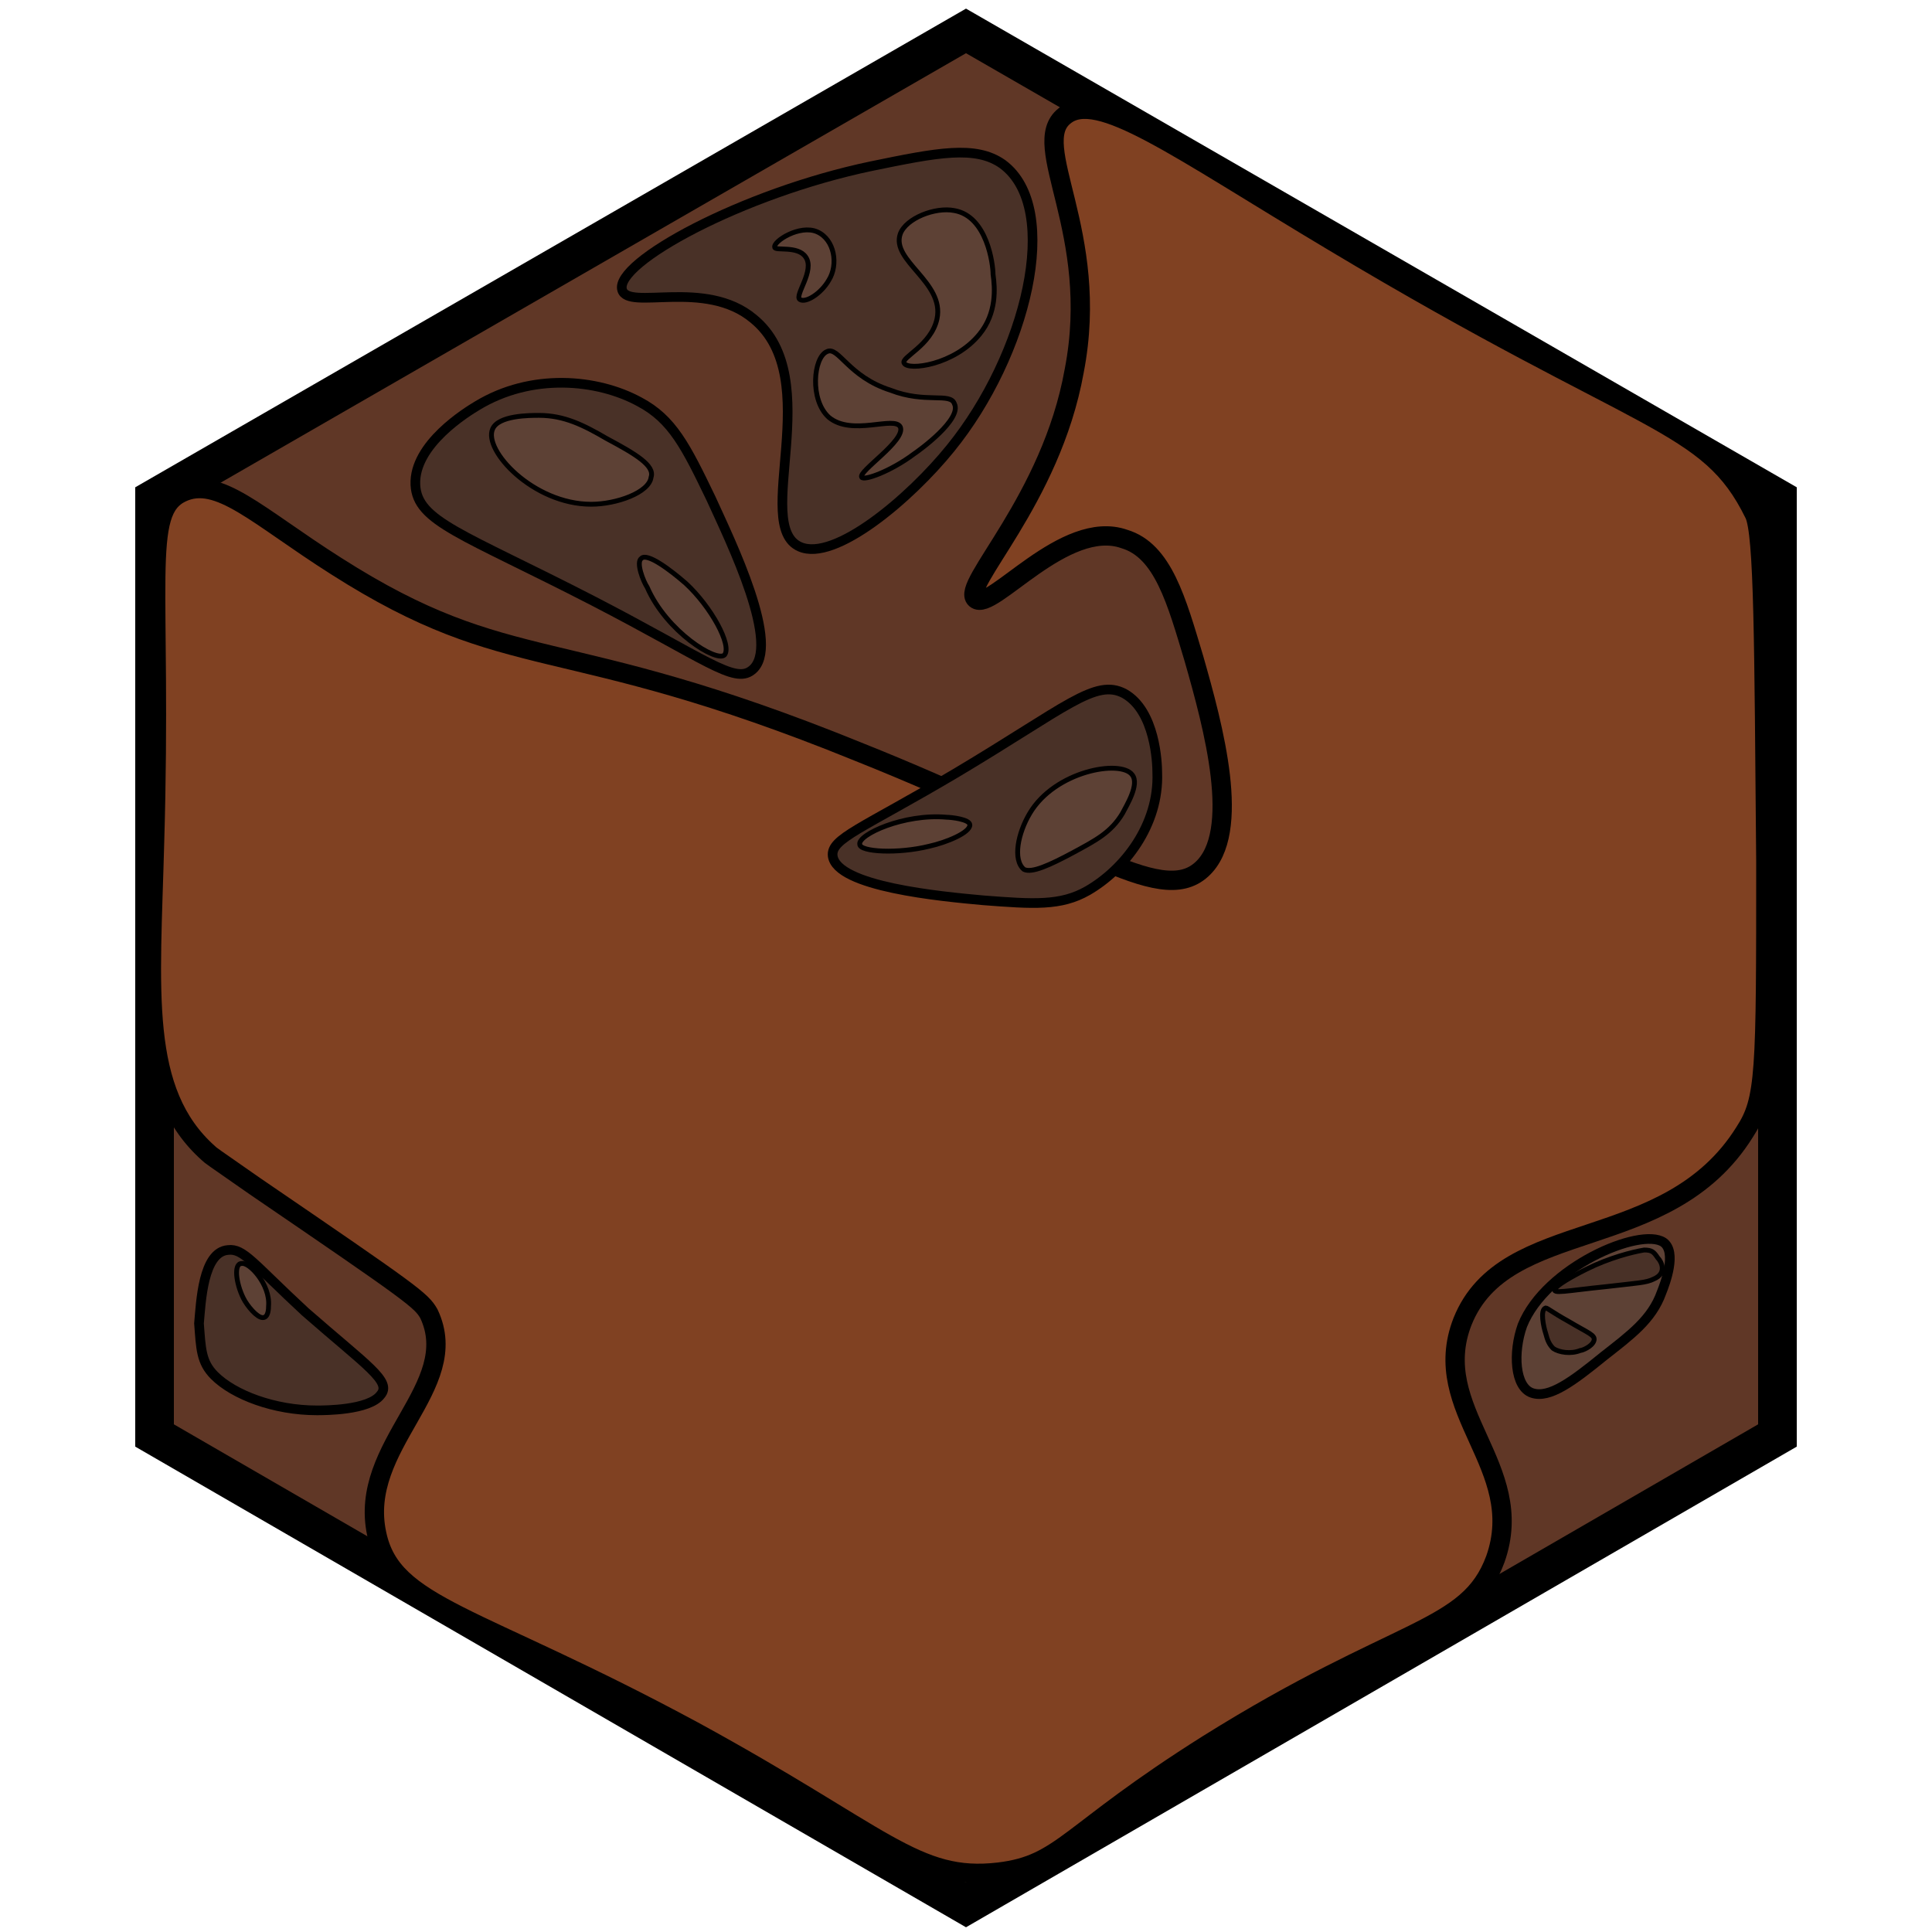 <?xml version="1.0" encoding="utf-8"?>
<!-- Generator: Adobe Illustrator 26.0.3, SVG Export Plug-In . SVG Version: 6.00 Build 0)  -->
<svg version="1.1" id="Ebene_1" xmlns="http://www.w3.org/2000/svg" xmlns:xlink="http://www.w3.org/1999/xlink" x="0px" y="0px"
	 viewBox="0 0 100 100" style="enable-background:new 0 0 100 100;" xml:space="preserve">
<style type="text/css">
	.st0{fill:#603726;stroke:#000000;stroke-width:2;stroke-miterlimit:10;}
	.st1{fill:#804122;stroke:#000000;stroke-miterlimit:10;}
	.st2{fill:#493127;stroke:#000000;stroke-width:0.5;stroke-miterlimit:10;}
	.st3{fill:#5D4135;stroke:#000000;stroke-width:0.25;stroke-miterlimit:10;}
	.st4{fill:#5D4135;stroke:#000000;stroke-width:0.5;stroke-miterlimit:10;}
	.st5{fill:#493127;stroke:#000000;stroke-width:0.25;stroke-miterlimit:10;}
</style>
<g id="Ebene_2_00000093860788734264317370000010671531211922489223_">
</g>
<g id="Ebene_1_00000017510764199299988230000010460311392665681541_">
	<polygon class="st0" points="8,25.8 50,1.6 92,25.8 92,74.3 50,98.6 8,74.3 	"/>
</g>
<path class="st1" d="M9.4,25.5c1.9-0.9,3.9,1.2,8,3.8c9.1,5.8,11.5,3.3,27,9.6C55.7,43.4,60,47,62.2,45c2.1-1.9,0.6-7.4-0.4-10.9
	c-0.9-3-1.6-5.6-3.6-6.2c-3.1-1.1-6.9,3.8-7.7,3.1c-0.8-0.7,3.9-5.1,5.1-11.8C57,12,53.2,7.5,55.1,6c1.7-1.4,5.7,1.6,13.9,6.5
	c16.2,9.7,19.4,9.2,21.8,14.1c0.5,1,0.5,6.7,0.6,18c0,11,0,12.3-1.1,14c-4,6.4-12.4,4.3-14.6,9.8c-1.8,4.6,3.4,7.5,1.7,12.3
	c-1.4,3.8-5,3.4-14.9,9.6c-7.3,4.6-7.5,6.2-10.8,6.6c-4.3,0.5-5.9-1.9-15.8-7.3c-11.3-6.1-15.6-6.4-16.4-10.2
	c-1-4.6,4.5-7.6,2.7-11.4c-0.4-0.7-0.8-1-9-6.6c-2.3-1.6-2.3-1.6-2.4-1.7c-3.6-3.2-3-8.4-2.8-16.1C8.4,30.1,7.3,26.5,9.4,25.5z"/>
<path class="st2" d="M51.9,8.5c-1.4-1-3.4-0.6-6.8,0.1c-6.7,1.4-13.3,5-12.9,6.4c0.3,1.1,4.3-0.6,6.8,1.5c3.8,3.1-0.1,10.7,2.4,11.8
	c1.8,0.8,5.7-2.5,7.8-5.1C53.1,18.4,55,10.8,51.9,8.5z"/>
<path class="st2" d="M33.1,20.8c-2.2-1.2-5.6-1.5-8.4,0.2c-0.5,0.3-3.3,2-3.2,4.1c0.1,1.9,2.4,2.5,9.2,6c5.8,3,7.3,4.3,8.2,3.6
	c1.6-1.2-1.1-6.7-2.1-8.9C35.5,23.1,34.8,21.7,33.1,20.8z"/>
<path class="st3" d="M40.1,12.8c-0.1-0.3,1.3-1.2,2.2-0.8s1.1,1.7,0.6,2.5c-0.4,0.7-1.2,1.2-1.5,1s0.8-1.5,0.3-2.2
	C41.3,12.7,40.1,13,40.1,12.8z"/>
<path class="st3" d="M49.4,10.9c-1-0.2-2.5,0.4-2.8,1.2c-0.5,1.4,2.3,2.5,1.9,4.4c-0.3,1.4-1.9,2-1.7,2.3c0.2,0.4,2.6,0.1,3.9-1.5
	c0.9-1.1,0.8-2.4,0.7-3.1C51.4,13.7,51.1,11.2,49.4,10.9z"/>
<path class="st3" d="M42.8,18.2c-0.7,0.3-0.9,2.5,0.1,3.4c1.2,1,3.4-0.1,3.7,0.5c0.3,0.7-2.2,2.3-2,2.6c0.1,0.2,1.5-0.3,2.7-1.2
	c0.3-0.2,2.5-1.8,2.1-2.6c-0.2-0.6-1.5,0-3.3-0.7C43.9,19.5,43.4,17.9,42.8,18.2z"/>
<path class="st3" d="M31.4,22.7c-1.2-0.7-2.2-1.2-3.5-1.2c-0.5,0-2.1,0-2.4,0.7c-0.5,1.1,2.1,3.9,5.1,3.9c1.3,0,3-0.6,3.1-1.4
	C33.9,24.1,32.9,23.5,31.4,22.7z"/>
<path class="st3" d="M35.5,30.2c-0.8-0.7-2-1.6-2.3-1.3c-0.3,0.2,0.1,1.2,0.3,1.5c1,2.3,3.6,3.9,4,3.5
	C37.9,33.4,36.8,31.4,35.5,30.2z"/>
<path class="st2" d="M56.3,46.1c1.9-1.1,3.7-3.4,3.6-6.1c0-0.5-0.1-3.2-1.7-4.1c-1.5-0.8-3,0.7-8.7,4.1c-4.9,2.9-6.5,3.4-6.4,4.3
	c0.2,1.6,5.6,2.1,7.8,2.3C53.5,46.8,54.9,46.9,56.3,46.1z"/>
<path class="st3" d="M55.6,44.1c1.1-0.6,1.9-1,2.5-2c0.2-0.4,0.9-1.5,0.5-2c-0.6-0.8-4-0.2-5.3,2c-0.6,1-0.9,2.4-0.3,2.9
	C53.4,45.2,54.3,44.8,55.6,44.1z"/>
<path class="st3" d="M48.1,43.8c0.9-0.2,2.1-0.7,2.1-1.1c0-0.3-1-0.4-1.2-0.4c-2.2-0.2-4.6,0.9-4.5,1.4
	C44.5,44.1,46.5,44.2,48.1,43.8z"/>
<path class="st2" d="M11.1,71.2c1,1,3.1,1.8,5.3,1.8c0.4,0,2.7,0,3.3-0.8c0.6-0.7-0.7-1.5-3.9-4.3c-2.7-2.5-3.2-3.3-4-3.2
	c-1.3,0.1-1.4,2.7-1.5,3.8C10.4,69.8,10.4,70.5,11.1,71.2z"/>
<path class="st3" d="M12.6,67.2c0.2,0.4,0.7,1,1,1s0.3-0.5,0.3-0.6c0.1-1.1-1-2.3-1.4-2.2C12.1,65.4,12.2,66.4,12.6,67.2z"/>
<path class="st4" d="M83,70.2c1.4-1.1,2.5-1.9,3-3.3c0.2-0.5,0.8-2.1,0.1-2.6c-1.2-0.8-6.1,1.3-7.3,4.3c-0.5,1.4-0.4,3.2,0.5,3.5
	S81.4,71.5,83,70.2z"/>
<path class="st5" d="M85.1,64.7c-0.6,0.1-1.8,0.4-3,1c-0.2,0.1-1.4,0.7-1.6,1s0.6,0.1,2.6-0.1c1.7-0.2,2.1-0.2,2.5-0.4
	c0.7-0.3,0.4-0.9,0.2-1.1C85.6,64.8,85.5,64.7,85.1,64.7z"/>
<path class="st5" d="M80.4,69.8c0.3,0.2,0.9,0.3,1.4,0.1c0.1,0,0.6-0.2,0.7-0.5s-0.3-0.4-1.3-1c-0.9-0.5-1.1-0.7-1.2-0.7
	c-0.3,0.1-0.1,1,0,1.3C80.1,69.4,80.2,69.6,80.4,69.8z"/>
</svg>
